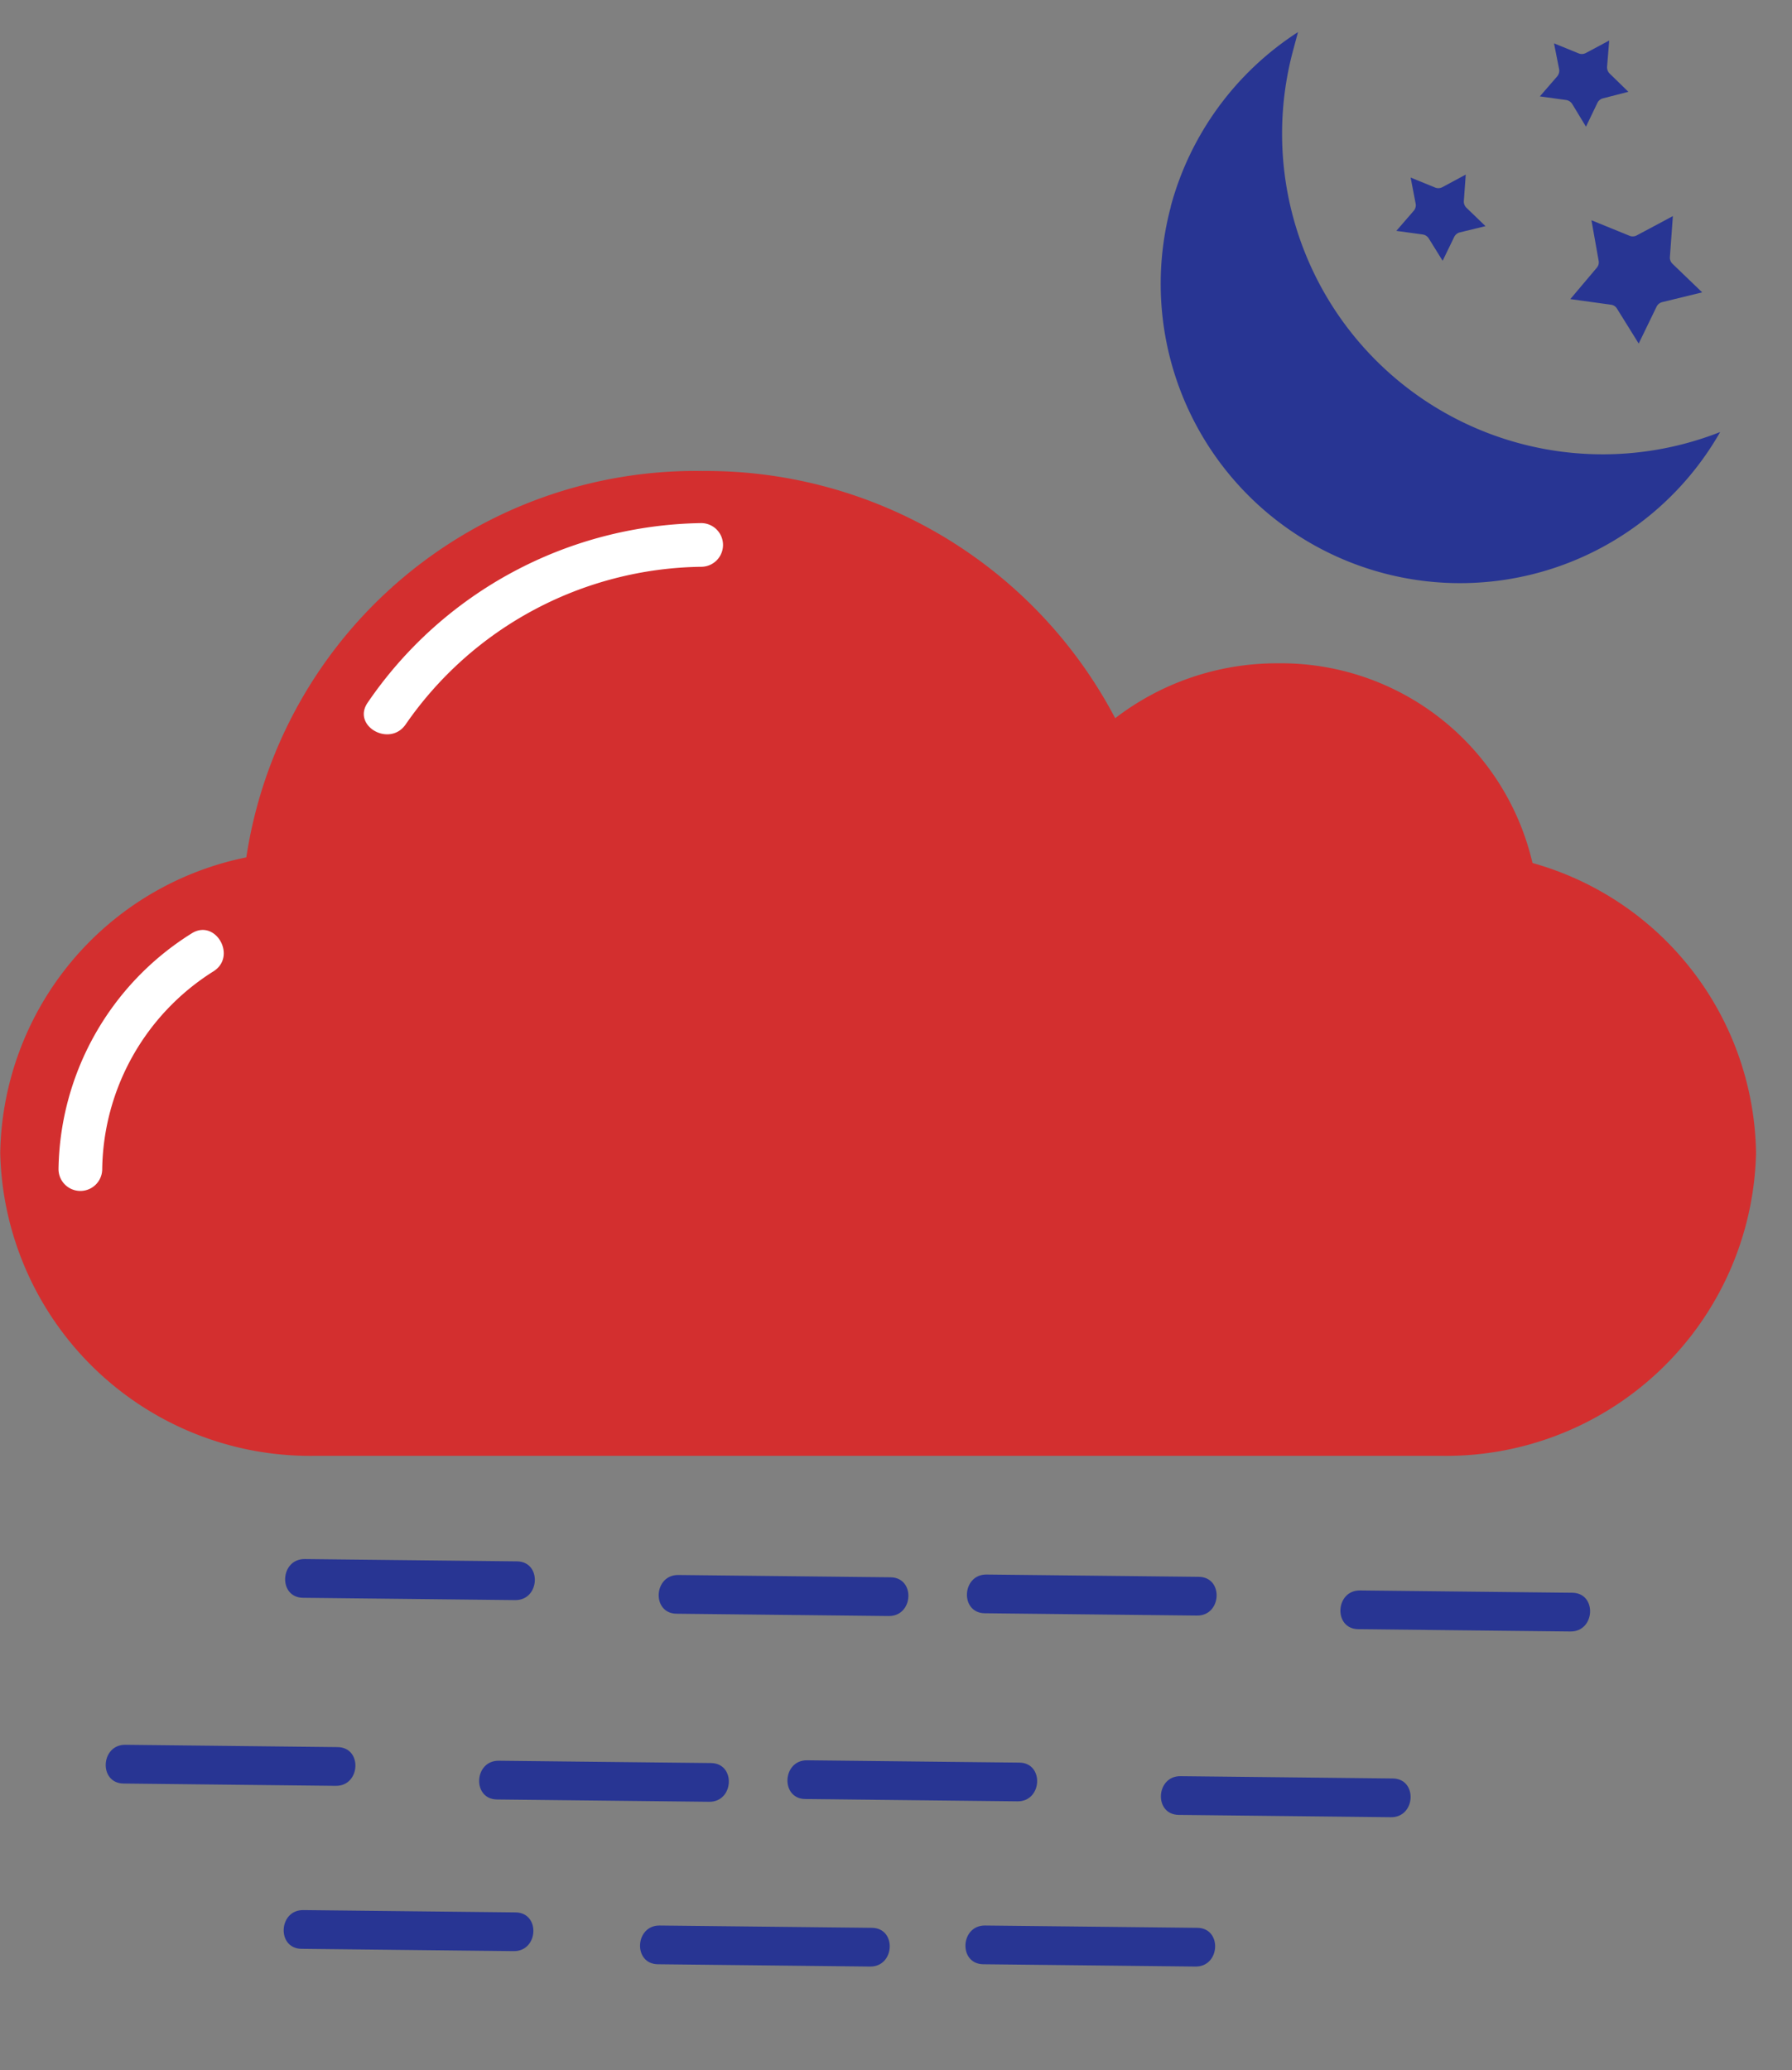 <svg xmlns="http://www.w3.org/2000/svg" width="30.84" height="35.629" viewBox="0 0 30.84 35.629">
    <rect x="0" y="0" width="30.84" height="35.629" fill="#808080" stroke="none"/>
    <g data-name="50n">
        <g data-name="Group 184503">
            <g data-name="Group 184502">
                <g data-name="Group 184498">
                    <path data-name="Path 14447" d="M268.217 191.183a4.444 4.444 0 0 0-4.388-3.437 4.567 4.567 0 0 0-2.794.945 7.952 7.952 0 0 0-7.1-4.255 7.822 7.822 0 0 0-7.853 6.65 5.282 5.282 0 0 0-4.235 5.085 5.335 5.335 0 0 0 5.417 5.215h19.383a5.335 5.335 0 0 0 5.417-5.215 5.263 5.263 0 0 0-3.847-4.988z" transform="translate(-241.843 -176.33)" style="fill:#d32f2f"/>
                    <g data-name="Group 184623">
                        <path data-name="Path 14526" d="M3.469 10.138A5.168 5.168 0 0 1 0 8.8h.334A5.518 5.518 0 0 0 4.767 0a5.152 5.152 0 0 1-1.3 10.136z" transform="rotate(105.01 14.333 13.245)" style="fill:#283593"/>
                        <path data-name="Path 14527" d="M3.329.694A.147.147 0 0 0 3.43.62L3.772 0l.34.62a.147.147 0 0 0 .1.074l.694.133-.483.516a.141.141 0 0 0-.039.119l.088.7-.639-.3a.141.141 0 0 0-.125 0l-.641.3.088-.7a.145.145 0 0 0-.037-.119L2.635.827zM.293 3.573l.057-.454A.145.145 0 0 0 .311 3L0 2.668l.448-.082a.152.152 0 0 0 .1-.074l.219-.391.221.391a.145.145 0 0 0 .1.074l.448.084L1.22 3a.151.151 0 0 0-.039.119l.057.453-.412-.2a.151.151 0 0 0-.125 0zm3.8 1.214a.147.147 0 0 0-.037.119l.057.452-.412-.2a.145.145 0 0 0-.063-.014.139.139 0 0 0-.063.014l-.412.2.057-.452a.149.149 0 0 0-.039-.119l-.313-.332.448-.086a.149.149 0 0 0 .1-.072l.221-.4.219.4a.149.149 0 0 0 .1.072l.448.086z" transform="rotate(105.01 14.603 12.306)" style="fill:#283593"/>
                    </g>
                    <g data-name="Group 184625">
                        <g data-name="Component 47 – 4">
                            <path data-name="Path 14451" d="m.053.492 1.956 3.085c.229.361.807.027.576-.337L.629.155C.4-.206-.177.128.053.492z" transform="rotate(-57 28.904 13.685)" style="fill:#283593"/>
                            <path data-name="Path 14452" d="m.053.492 1.956 3.085c.229.361.807.027.576-.337L.629.155C.4-.206-.177.128.053.492z" transform="rotate(-57 27.504 9.243)" style="fill:#283593"/>
                            <path data-name="Path 14453" d="m.053.492 1.956 3.085c.229.361.807.027.576-.337L.629.155C.4-.206-.177.128.053.492z" transform="rotate(-57 32.37 7.904)" style="fill:#283593"/>
                            <path data-name="Path 14454" d="m.053.492 1.956 3.085c.229.361.807.027.576-.337L.629.155C.4-.206-.177.128.053.492z" transform="rotate(-57 33.055 12.287)" style="fill:#283593"/>
                            <path data-name="Path 14455" d="m.053.492 1.956 3.085c.229.361.807.027.576-.337L.629.155C.4-.206-.177.128.053.492z" transform="rotate(-57 30.971 3.46)" style="fill:#283593"/>
                            <path data-name="Path 14451" d="m.053.492 1.956 3.085c.229.361.807.027.576-.337L.629.155C.4-.206-.177.128.053.492z" transform="rotate(-57 35.016 3.014)" style="fill:#283593"/>
                            <path data-name="Path 14452" d="m.053.492 1.956 3.085c.229.361.807.027.576-.337L.629.155C.4-.206-.177.128.053.492z" transform="rotate(-57 33.616 -1.429)" style="fill:#283593"/>
                            <path data-name="Path 14453" d="m.053.492 1.956 3.085c.229.361.807.027.576-.337L.629.155C.4-.206-.177.128.053.492z" transform="rotate(-57 38.481 -2.768)" style="fill:#283593"/>
                            <path data-name="Path 14454" d="m.053.492 1.956 3.085c.229.361.807.027.576-.337L.629.155C.4-.206-.177.128.053.492z" transform="rotate(-57 39.166 1.615)" style="fill:#283593"/>
                            <path data-name="Path 14525" d="m.053.492 1.956 3.085c.229.361.807.027.576-.337L.629.155C.4-.206-.177.128.053.492z" transform="rotate(-57 36.366 6.772)" style="fill:#283593"/>
                            <path data-name="Path 14455" d="m.053.492 1.956 3.085c.229.361.807.027.576-.337L.629.155C.4-.206-.177.128.053.492z" transform="rotate(-57 37.082 -7.211)" style="fill:#283593"/>
                        </g>
                    </g>
                </g>
                <g data-name="Group 184501">
                    <g data-name="Group 184499">
                        <path data-name="Path 14448" d="M266.03 191.266a6.281 6.281 0 0 1 5.088-2.716.376.376 0 0 0 0-.752 7.077 7.077 0 0 0-5.738 3.088c-.279.4.373.774.65.38z" transform="translate(-259.051 -178.795)" style="fill:#fff"/>
                    </g>
                    <g data-name="Group 184500">
                        <path data-name="Path 14449" d="M246.365 218.167a4.088 4.088 0 0 1 1.917-3.406c.407-.26.03-.912-.38-.65a4.866 4.866 0 0 0-2.289 4.055.376.376 0 0 0 .752 0z" transform="translate(-244.606 -198.045)" style="fill:#fff"/>
                    </g>
                </g>
            </g>
        </g>
    </g>
</svg>

